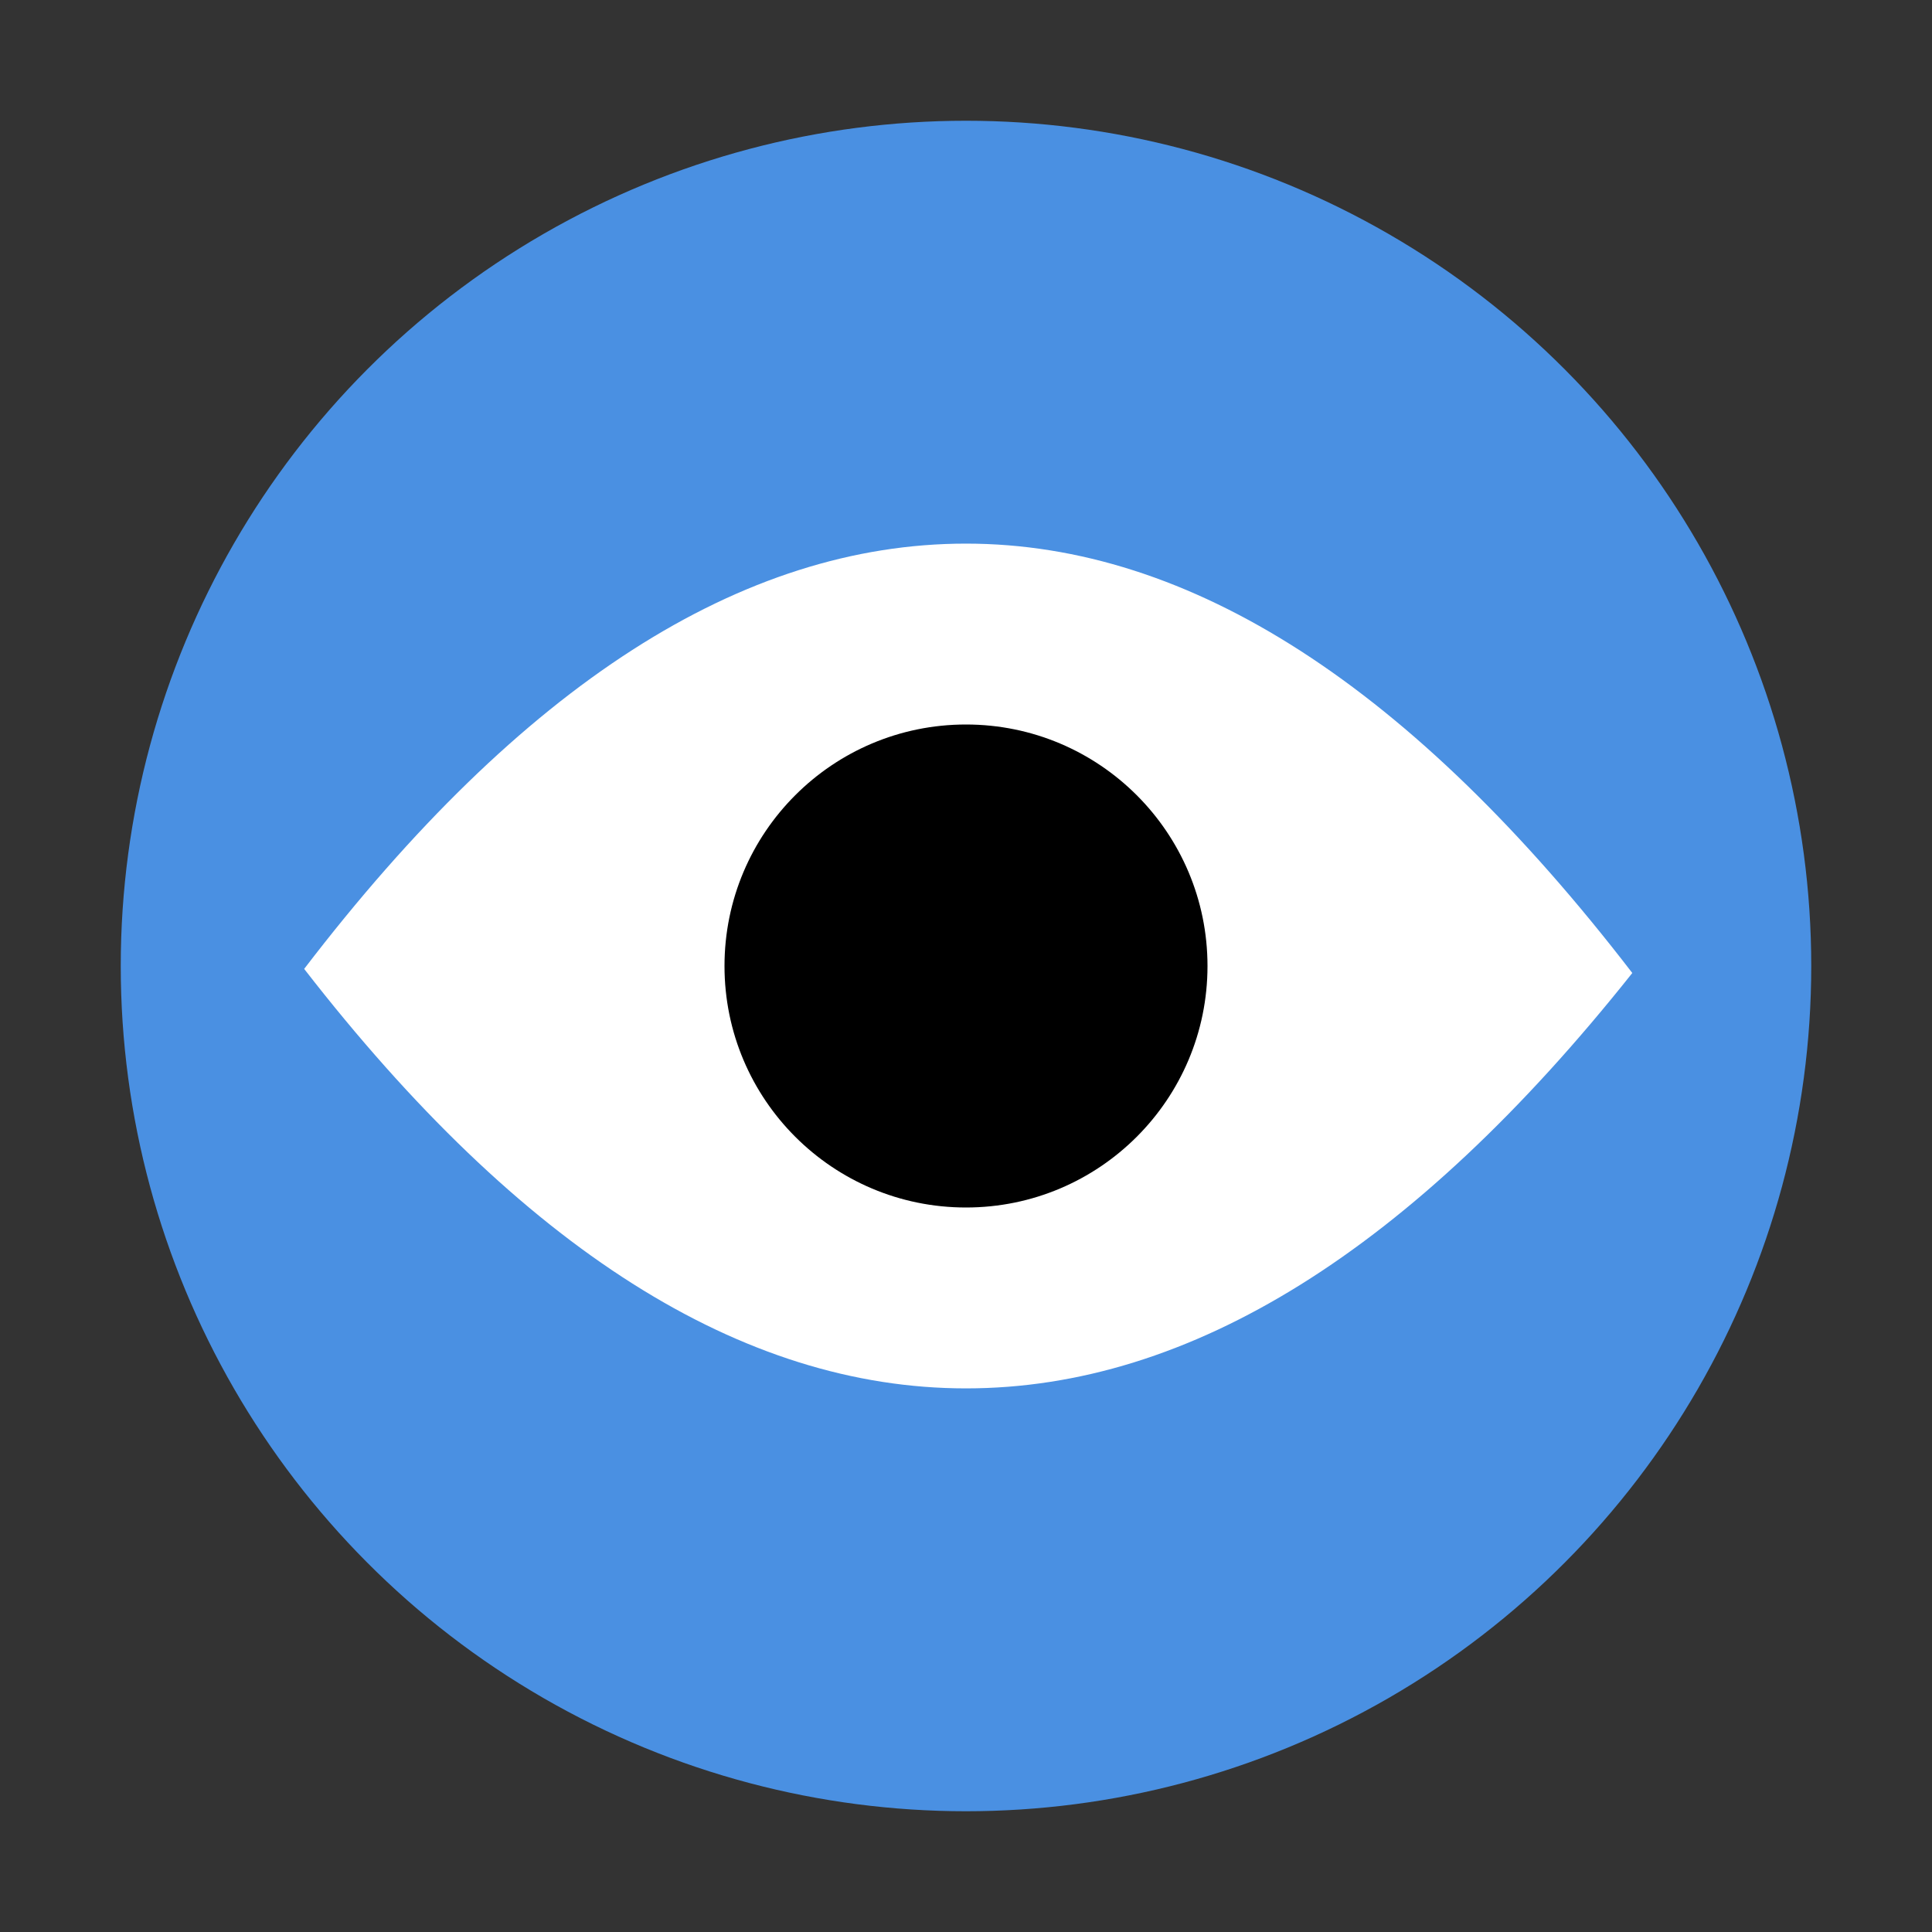 <?xml version="1.0" encoding="UTF-8"?>
<svg width="16px" height="16px" viewBox="0 0 16 16" version="1.1" xmlns="http://www.w3.org/2000/svg" xmlns:xlink="http://www.w3.org/1999/xlink">
    <rect x="0" y="0" width="16" height="16" fill="#333333" stroke="none"/>
    <!-- Generator: Sketch 49 (51002) - http://www.bohemiancoding.com/sketch -->
    <title>list_view</title>
    <desc>Created with Sketch.</desc>
    <defs></defs>
    <g id="list_view" stroke="none" stroke-width="1" fill="none" fill-rule="evenodd">
        <circle id="Oval-2" fill="#4A90E2" cx="8" cy="8" r="7"></circle>
        <path d="M8,11.498 C9.857,11.498 11.696,10.351 13.518,8.058 C11.696,5.688 9.857,4.502 8,4.502 C6.143,4.502 4.316,5.676 2.519,8.024 C4.316,10.34 6.143,11.498 8,11.498 Z" id="Oval-2-Copy" fill="#FFFFFF"></path>
        <circle id="Oval-3" fill="#000000" cx="8" cy="8" r="2"></circle>
    </g>
</svg>